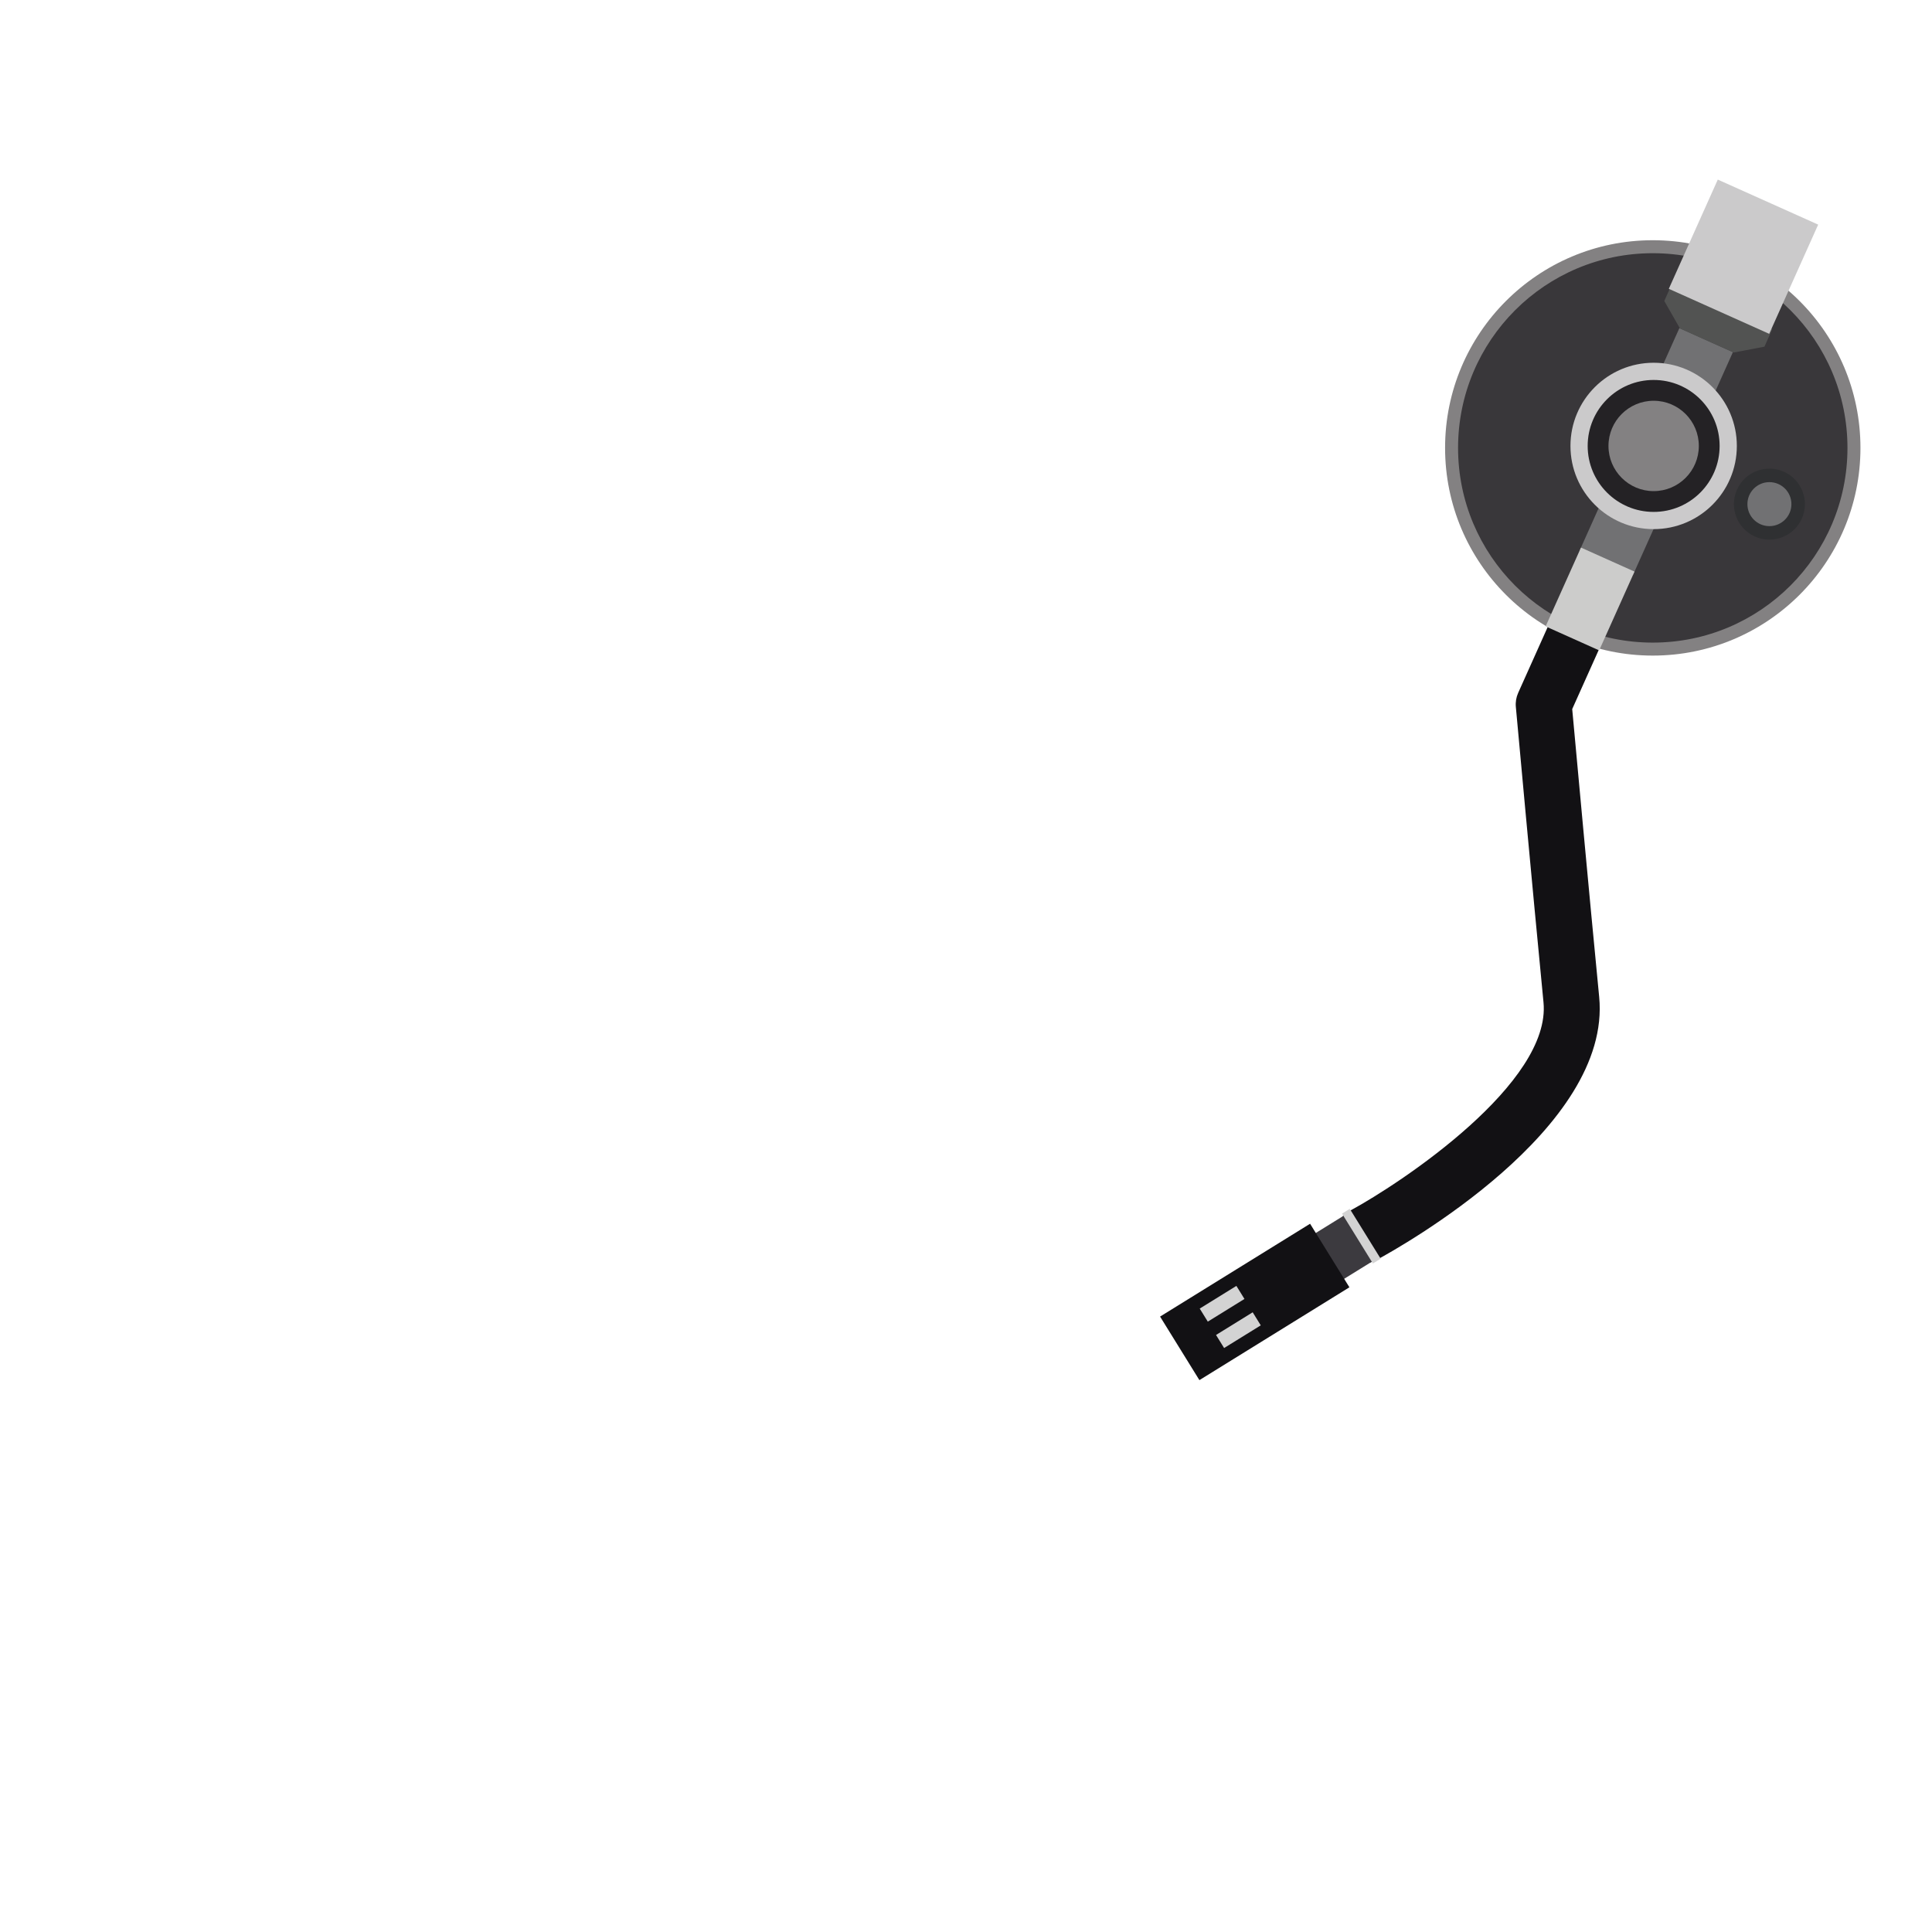<?xml version="1.0" encoding="utf-8"?>
<!-- Generator: Adobe Illustrator 16.0.0, SVG Export Plug-In . SVG Version: 6.00 Build 0)  -->
<!DOCTYPE svg PUBLIC "-//W3C//DTD SVG 1.1//EN" "http://www.w3.org/Graphics/SVG/1.1/DTD/svg11.dtd">
<svg version="1.1" xmlns="http://www.w3.org/2000/svg" xmlns:xlink="http://www.w3.org/1999/xlink" x="0px" y="0px" width="800px"
	 height="800px" viewBox="0 0 800 800" enable-background="new 0 0 800 800" xml:space="preserve">
<g id="lecteur">
	<circle fill="#838182" cx="684.375" cy="185.469" r="85.997"/>
	<path fill="#121114" d="M559.792,522.072c-2.242-1.004-4.184-2.728-5.443-5.059c-3.039-5.626-0.942-12.651,4.686-15.693
		c21.804-11.809,83.333-53.007,80.094-86.266c-4.672-47.973-11.386-121.623-11.453-122.361c-0.183-1.981,0.151-3.974,0.966-5.789
		l14.579-32.515c2.615-5.836,9.469-8.445,15.305-5.829c5.837,2.617,8.446,9.469,5.829,15.306l-13.338,29.745
		c1.315,14.377,7.038,76.831,11.166,119.197c5.314,54.572-82.148,103.491-92.139,108.891
		C566.746,523.481,562.967,523.496,559.792,522.072z"/>
	<circle fill="#39373A" cx="684.375" cy="185.469" r="80.621"/>
	
		<rect x="673.942" y="136.577" transform="matrix(0.912 0.409 -0.409 0.912 136.626 -264.342)" fill="#717173" width="24.305" height="101.107"/>
	
		<rect x="646.544" y="230.341" transform="matrix(0.912 0.409 -0.409 0.912 159.21 -247.765)" fill="#CCCCCB" width="24.305" height="35.781"/>
	<circle fill="#CBCACB" cx="684.741" cy="184.653" r="34.447"/>
	<circle fill="#242225" cx="684.74" cy="184.653" r="27.32"/>
	<circle fill="#838182" cx="684.741" cy="184.652" r="18.707"/>
	<polygon fill="#525352" points="717.867,145.974 730.612,143.552 733.891,136.236 692.3,117.586 689.141,124.631 695.633,136.004 	
		"/>
	
		<rect x="699.477" y="81.659" transform="matrix(0.912 0.409 -0.409 0.912 106.775 -286.193)" fill="#CBCACB" width="45.582" height="49.59"/>
	<path fill="#2F3032" d="M746.088,214.764c-3.322,7.408-12.018,10.721-19.427,7.398c-7.406-3.321-10.721-12.018-7.398-19.426
		c3.323-7.408,12.021-10.719,19.426-7.399C746.1,198.66,749.409,207.356,746.088,214.764z"/>
	<circle fill="#717173" cx="732.676" cy="208.75" r="9.109"/>
	<polygon fill="#3C3A3F" points="549.942,533.636 538.206,514.655 557.797,502.534 569.536,521.519 	"/>
	
		<rect x="503.951" y="502.851" transform="matrix(0.526 0.85 -0.85 0.526 704.824 -186.13)" fill="#121114" width="30.959" height="73.077"/>
	
		<rect x="551.44" y="510.277" transform="matrix(0.526 0.85 -0.85 0.526 702.589 -236.589)" fill="#D3D3D3" width="24.31" height="3.776"/>
	
		<rect x="502.721" y="531.209" transform="matrix(0.526 0.85 -0.85 0.526 699.056 -174.268)" fill="#D3D3D3" width="6.361" height="17.859"/>
	
		<rect x="509.468" y="542.145" transform="matrix(0.526 0.85 -0.85 0.526 711.554 -174.824)" fill="#D3D3D3" width="6.361" height="17.859"/>
</g>
</svg>
